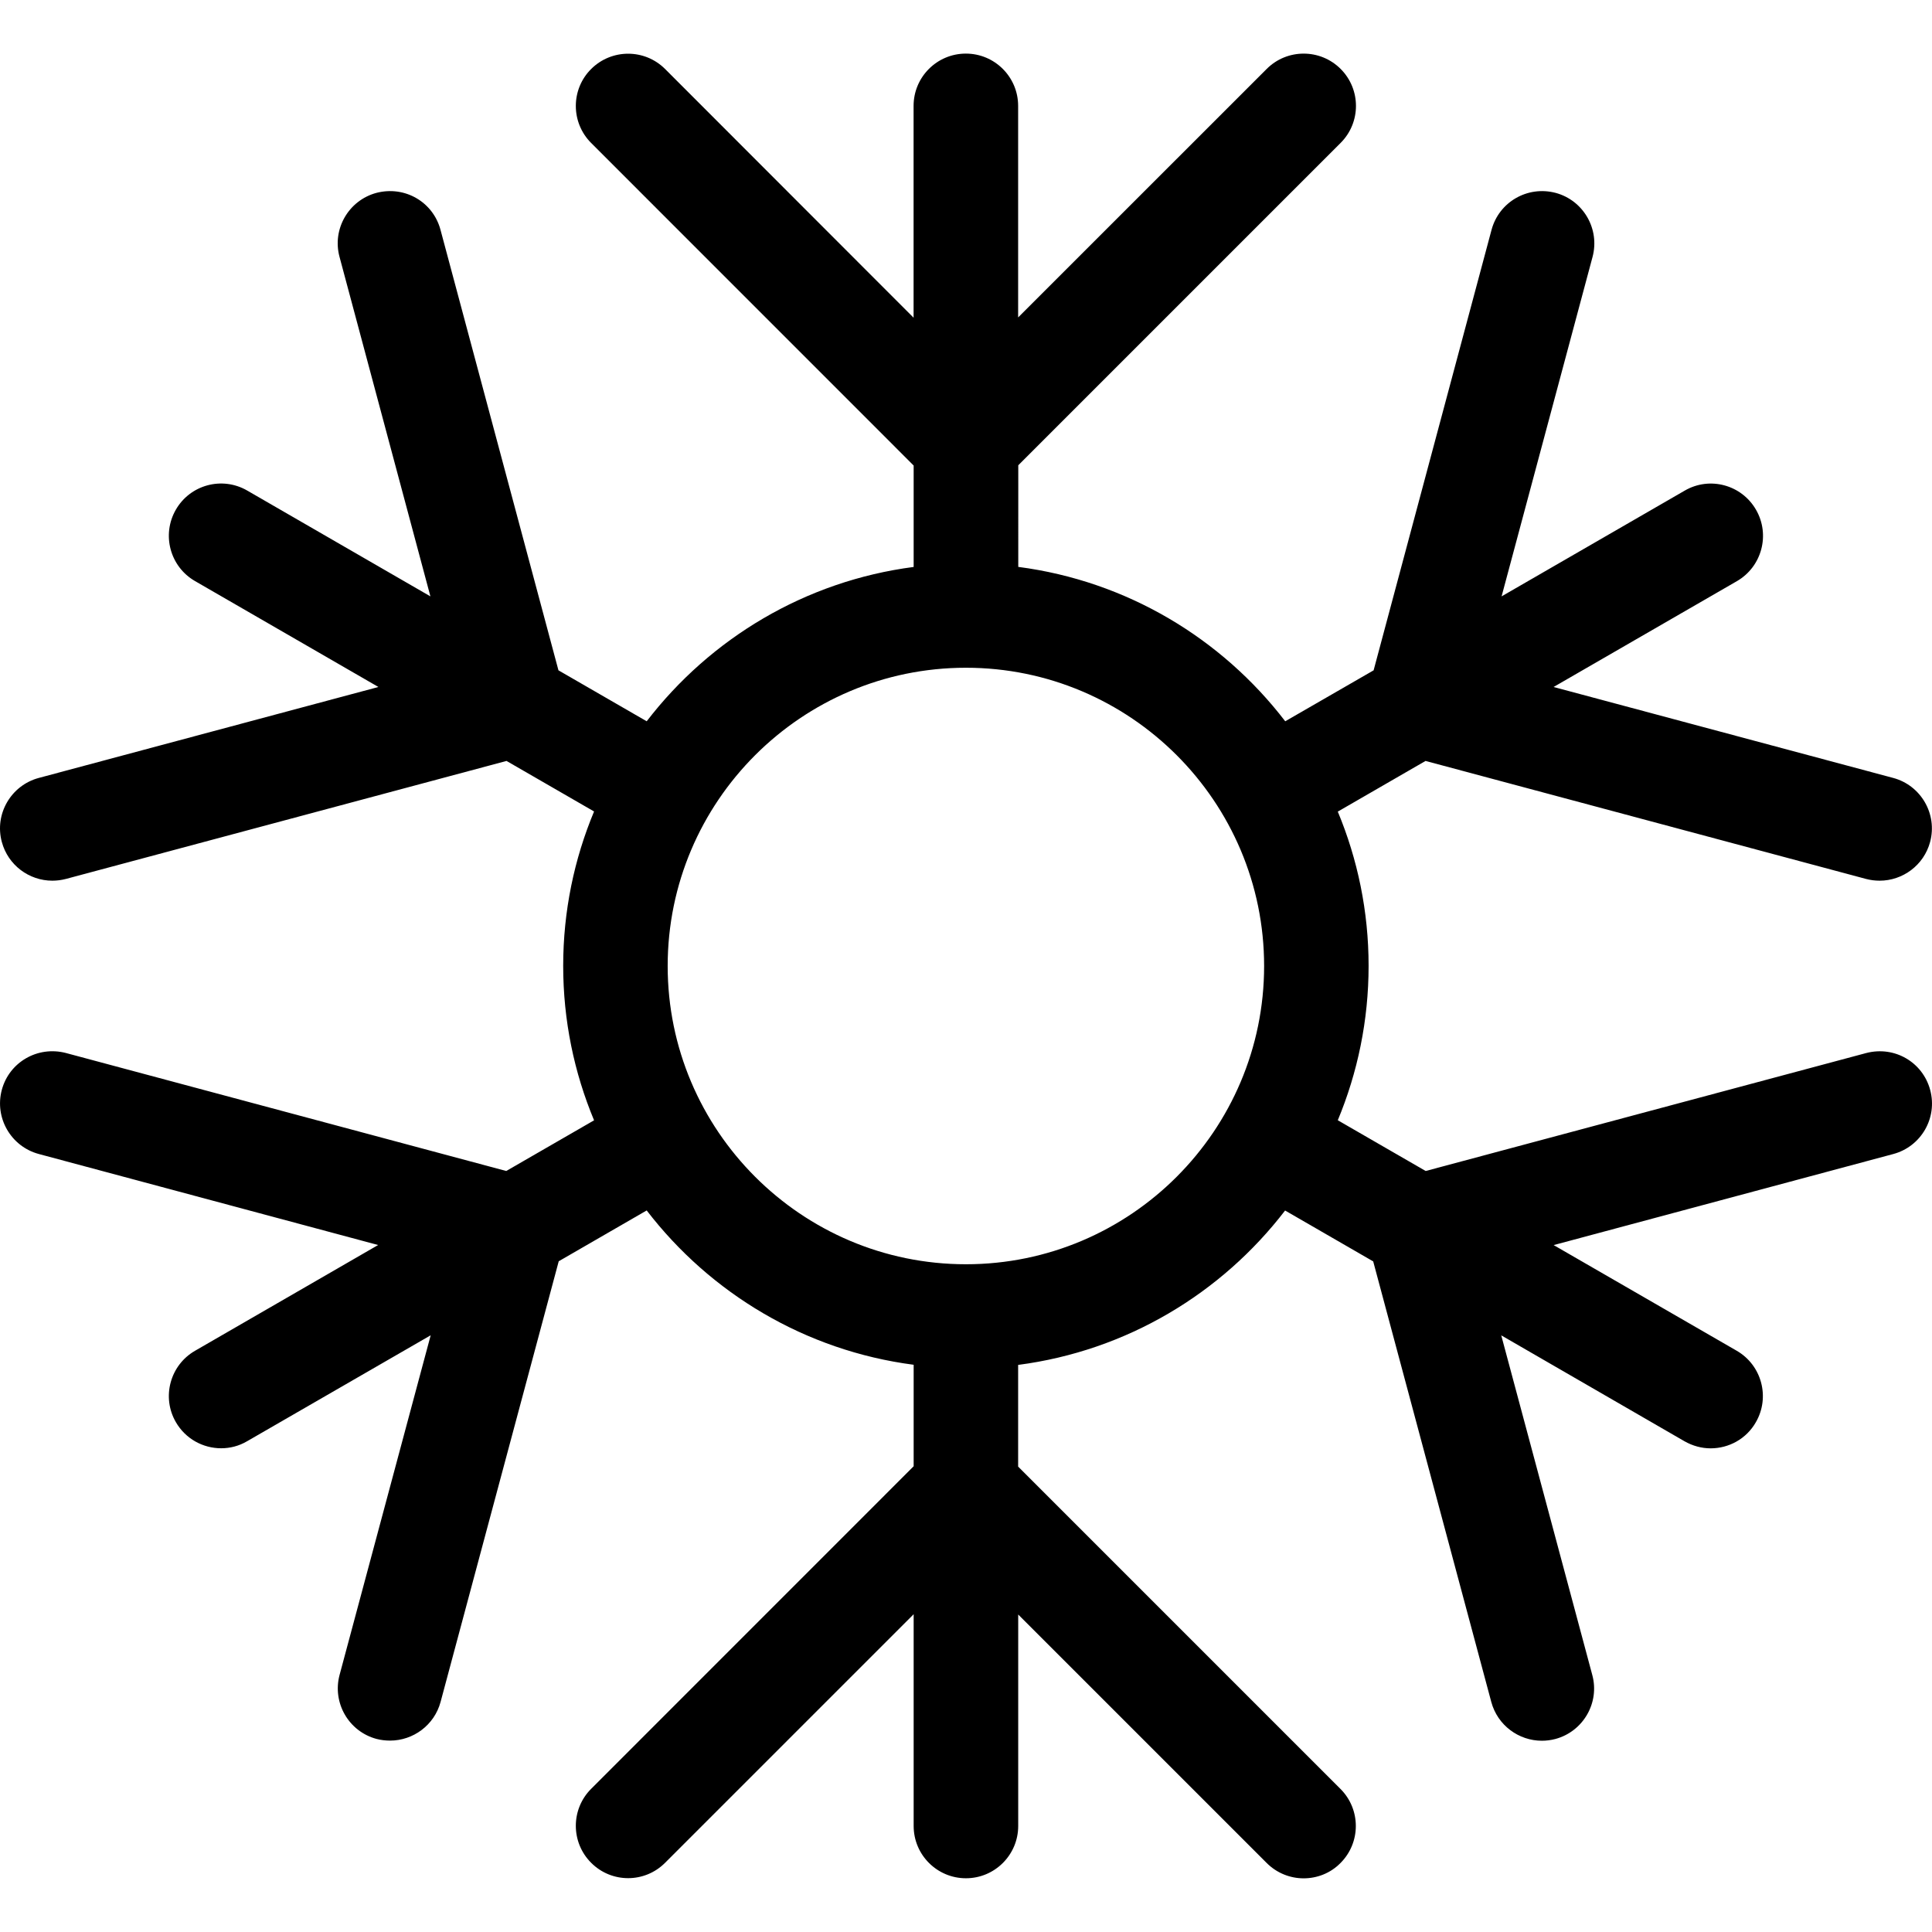<?xml version="1.0" encoding="iso-8859-1"?>
<!-- Generator: Adobe Illustrator 16.0.0, SVG Export Plug-In . SVG Version: 6.00 Build 0)  -->
<!DOCTYPE svg PUBLIC "-//W3C//DTD SVG 1.1//EN" "http://www.w3.org/Graphics/SVG/1.1/DTD/svg11.dtd">
<svg version="1.1" id="Capa_1" xmlns="http://www.w3.org/2000/svg" xmlns:xlink="http://www.w3.org/1999/xlink" x="0px" y="0px"
	 width="27.718px" height="27.718px" viewBox="0 0 27.718 27.718" style="enable-background:new 0 0 27.718 27.718;"
	 xml:space="preserve">
<g>
	<path d="M27.692,15.638c-0.106-0.398-0.51-0.637-0.919-0.53L20.454,16.8l-1.261-0.728c0.284-0.683,0.442-1.431,0.442-2.215
		c0-0.784-0.158-1.531-0.442-2.213l1.259-0.727l6.32,1.693c0.065,0.017,0.131,0.025,0.194,0.025c0.332,0,0.635-0.221,0.725-0.556
		c0.107-0.4-0.131-0.811-0.529-0.918l-4.873-1.305l2.631-1.519c0.357-0.207,0.48-0.666,0.273-1.024
		c-0.206-0.358-0.664-0.483-1.023-0.274l-2.627,1.517l1.305-4.87c0.107-0.4-0.131-0.812-0.53-0.919
		c-0.405-0.106-0.812,0.132-0.919,0.53l-1.692,6.32l-1.268,0.731c-0.912-1.189-2.272-2.012-3.83-2.215V6.675l4.625-4.625
		c0.293-0.293,0.293-0.768,0-1.061s-0.768-0.293-1.061,0l-3.566,3.565V1.519c0-0.414-0.336-0.75-0.75-0.75s-0.75,0.336-0.75,0.75
		v3.039L9.542,0.99c-0.292-0.292-0.767-0.293-1.061,0c-0.293,0.292-0.293,0.768,0,1.061l4.627,4.628v1.455
		c-1.557,0.203-2.917,1.026-3.83,2.214L8.012,9.617L6.32,3.298C6.214,2.899,5.81,2.661,5.401,2.767
		c-0.399,0.107-0.638,0.519-0.53,0.918l1.304,4.871L3.547,7.038C3.187,6.83,2.729,6.954,2.523,7.312
		C2.316,7.671,2.439,8.129,2.797,8.336l2.632,1.52l-4.873,1.305c-0.399,0.107-0.638,0.519-0.53,0.918
		c0.09,0.335,0.393,0.556,0.725,0.556c0.063,0,0.129-0.008,0.194-0.025l6.322-1.693l1.256,0.725
		c-0.285,0.683-0.443,1.43-0.443,2.215c0,0.785,0.158,1.533,0.443,2.216L7.263,16.8l-6.318-1.693
		c-0.405-0.105-0.812,0.131-0.919,0.529c-0.107,0.4,0.13,0.812,0.53,0.92l4.869,1.306L2.797,19.38
		c-0.358,0.207-0.481,0.666-0.274,1.023c0.139,0.241,0.391,0.375,0.65,0.375c0.127,0,0.256-0.032,0.374-0.102l2.632-1.519
		l-1.307,4.872c-0.107,0.4,0.13,0.812,0.53,0.919c0.065,0.017,0.131,0.024,0.194,0.024c0.332,0,0.635-0.221,0.725-0.555l1.695-6.322
		l1.262-0.729c0.913,1.188,2.274,2.011,3.83,2.214v1.456l-4.627,4.628c-0.293,0.293-0.293,0.768,0,1.061
		c0.293,0.294,0.768,0.294,1.061,0l3.566-3.566v3.038c0,0.414,0.336,0.75,0.75,0.75s0.75-0.336,0.75-0.75v-3.034l3.565,3.565
		c0.146,0.146,0.338,0.22,0.53,0.22c0.191,0,0.384-0.072,0.529-0.22c0.293-0.293,0.293-0.769,0-1.062l-4.625-4.625v-1.459
		c1.557-0.203,2.917-1.025,3.83-2.215l1.264,0.73l1.694,6.32c0.09,0.336,0.394,0.557,0.726,0.557c0.062,0,0.129-0.008,0.193-0.025
		c0.4-0.107,0.639-0.52,0.53-0.919l-1.306-4.872l2.63,1.52c0.118,0.067,0.247,0.101,0.374,0.101c0.26,0,0.512-0.134,0.649-0.375
		c0.207-0.358,0.084-0.817-0.273-1.024l-2.628-1.517l4.871-1.306C27.562,16.45,27.8,16.039,27.692,15.638z M13.858,18.138
		c-2.359,0-4.279-1.92-4.279-4.279c0-2.36,1.92-4.279,4.279-4.279s4.278,1.919,4.278,4.279
		C18.136,16.218,16.217,18.138,13.858,18.138z"/>
</g>
<g>
</g>
<g>
</g>
<g>
</g>
<g>
</g>
<g>
</g>
<g>
</g>
<g>
</g>
<g>
</g>
<g>
</g>
<g>
</g>
<g>
</g>
<g>
</g>
<g>
</g>
<g>
</g>
<g>
</g>
</svg>
